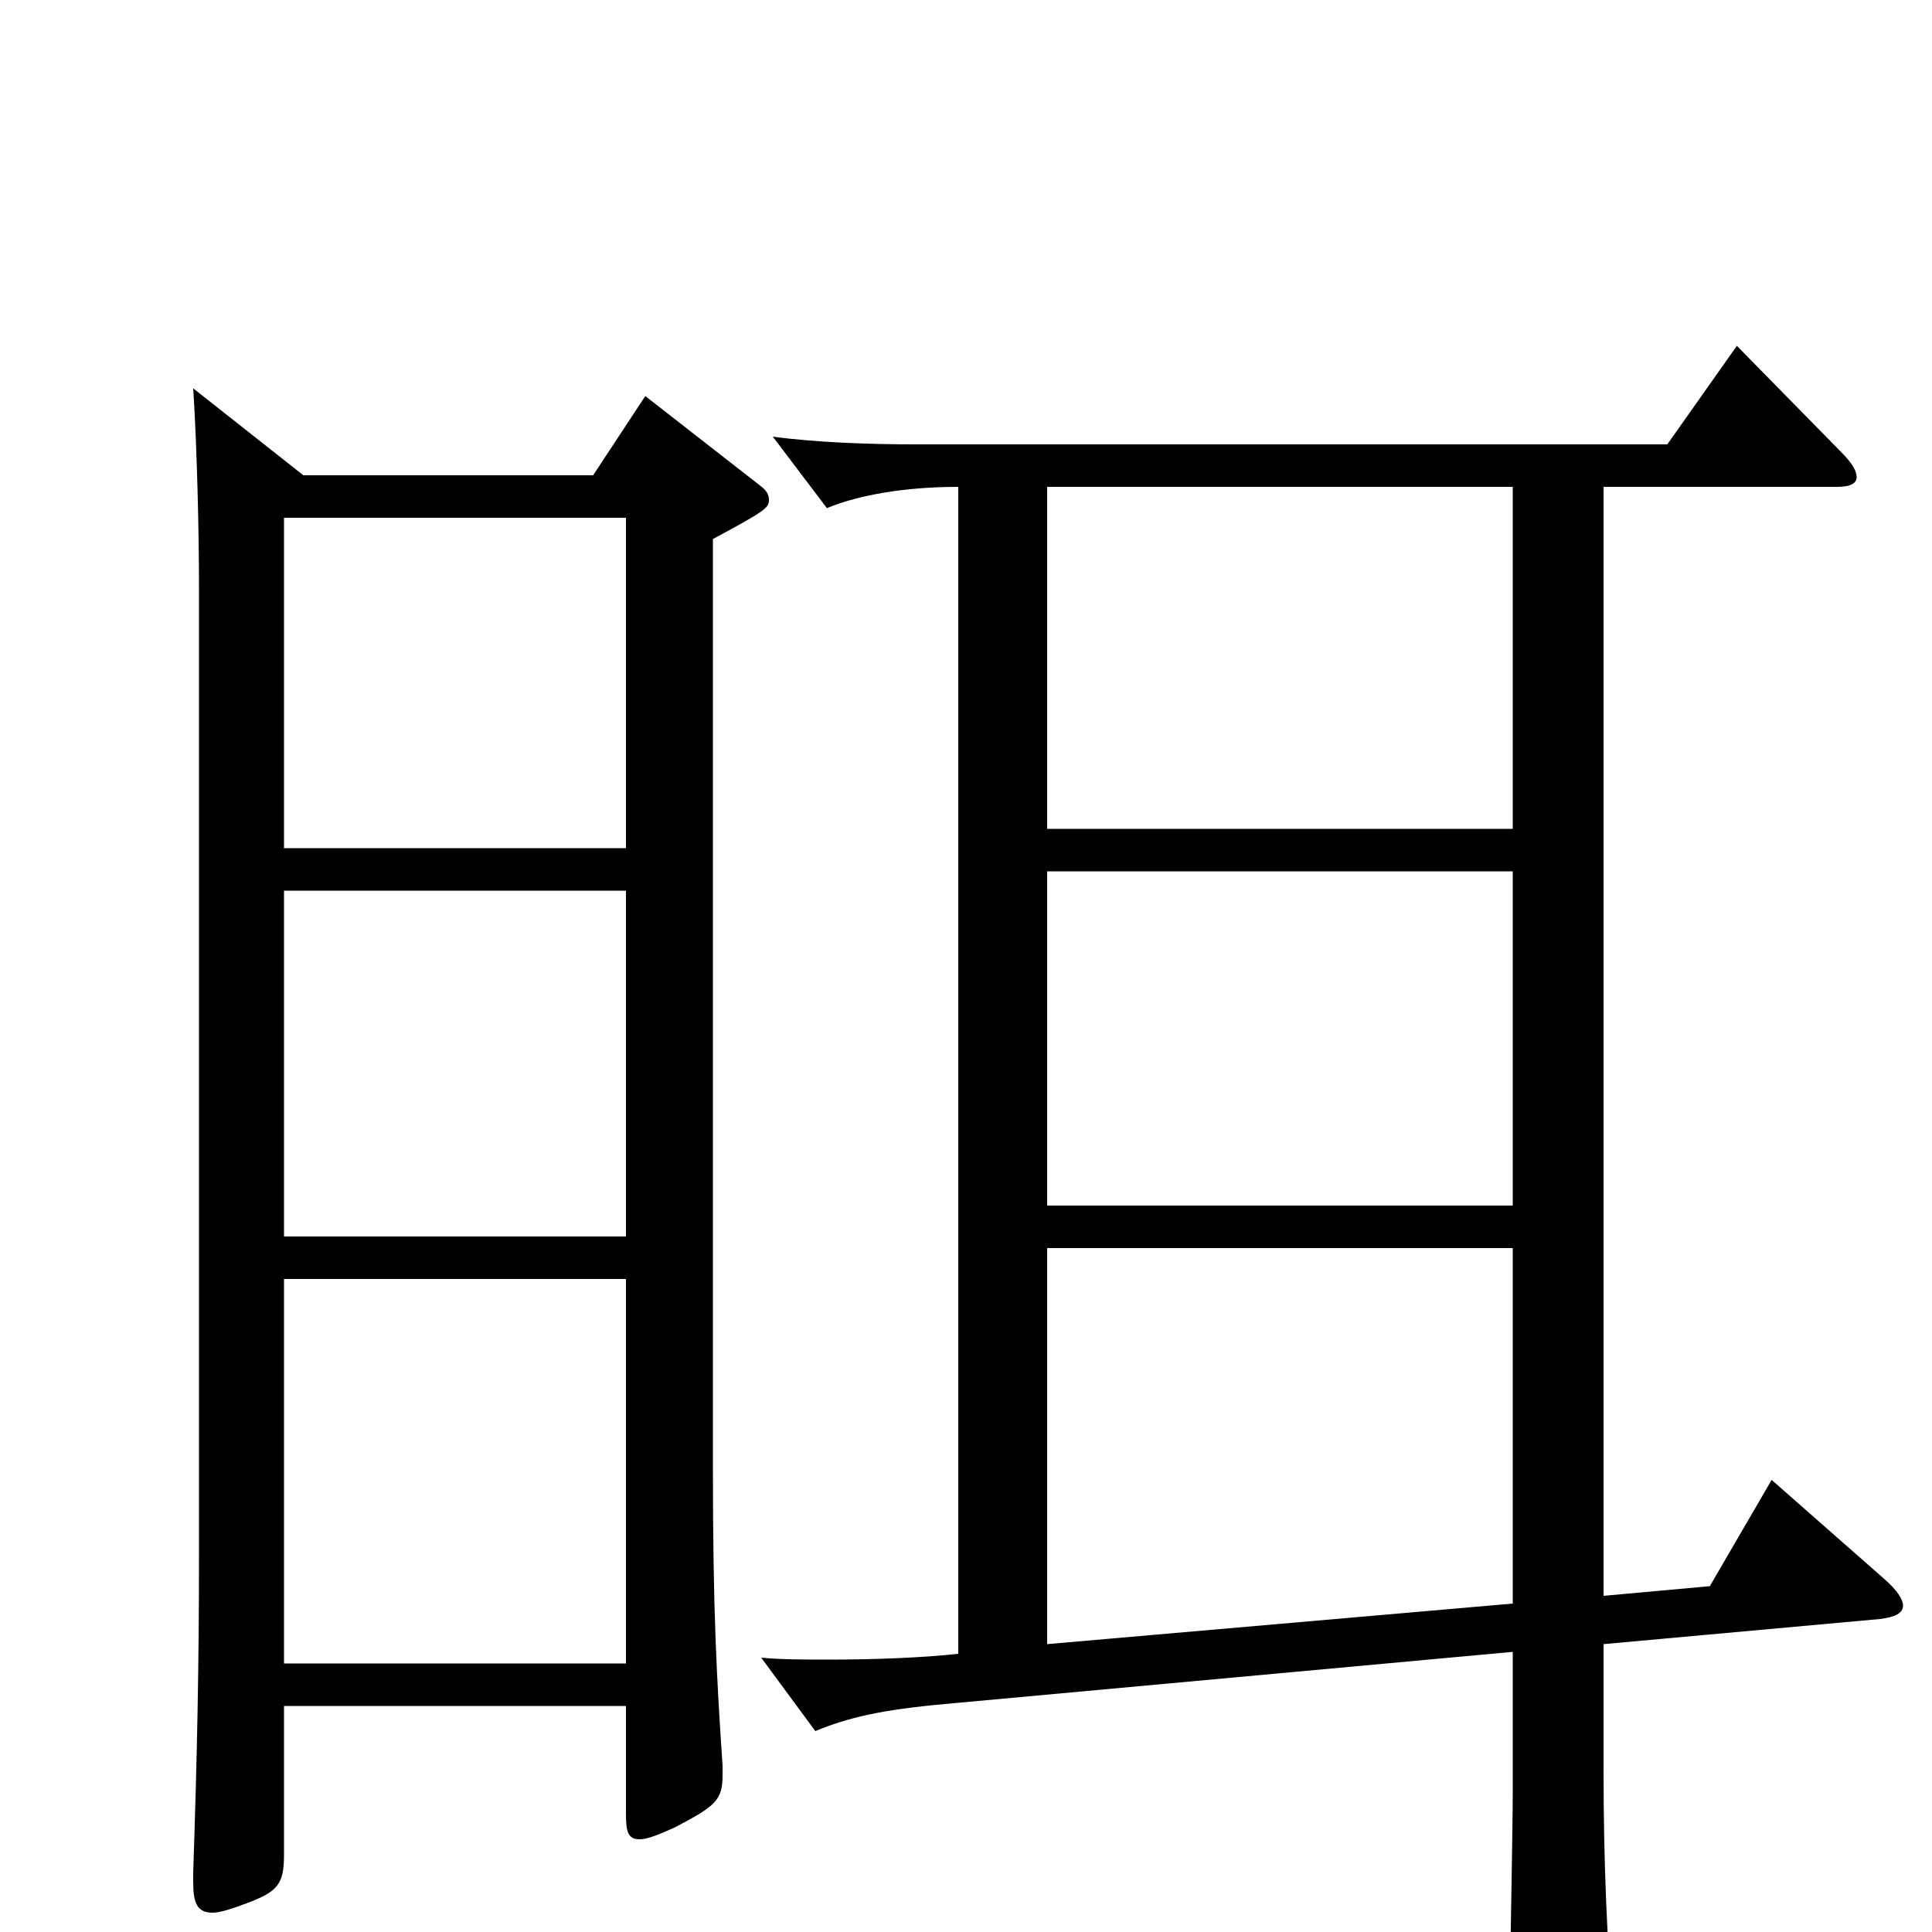 <svg xmlns="http://www.w3.org/2000/svg" viewBox="0 -1000 1000 1000">
	<path fill="#000000" d="M783 -376H542V-549H783ZM496 -144C478 -142 453 -141 429 -141C417 -141 404 -141 394 -142L422 -104C439 -111 456 -115 489 -118L783 -145V-73C783 -51 781 47 781 67C781 80 783 86 791 86C796 86 803 84 814 79C831 71 836 67 836 54C836 51 835 48 835 45C832 6 830 -33 830 -83V-149L973 -162C981 -163 985 -165 985 -169C985 -172 982 -177 975 -183L917 -234L885 -179L830 -174V-748H951C958 -748 961 -750 961 -753C961 -756 959 -760 953 -766L899 -821L863 -770H473C450 -770 422 -771 400 -774L428 -737C445 -744 469 -748 496 -748ZM783 -354V-170L542 -149V-354ZM783 -571H542V-748H783ZM100 -799C102 -768 103 -724 103 -696V-195C103 -138 102 -90 100 -31V-26C100 -15 102 -10 110 -10C114 -10 120 -12 128 -15C144 -21 147 -25 147 -40V-117H324V-61C324 -52 325 -48 331 -48C335 -48 340 -50 349 -54C370 -65 374 -68 374 -81V-86C371 -131 369 -165 369 -241V-721C395 -735 398 -737 398 -741C398 -744 397 -746 393 -749L334 -795L307 -754H157ZM324 -360H147V-539H324ZM147 -139V-338H324V-139ZM147 -732H324V-561H147Z"/>
</svg>